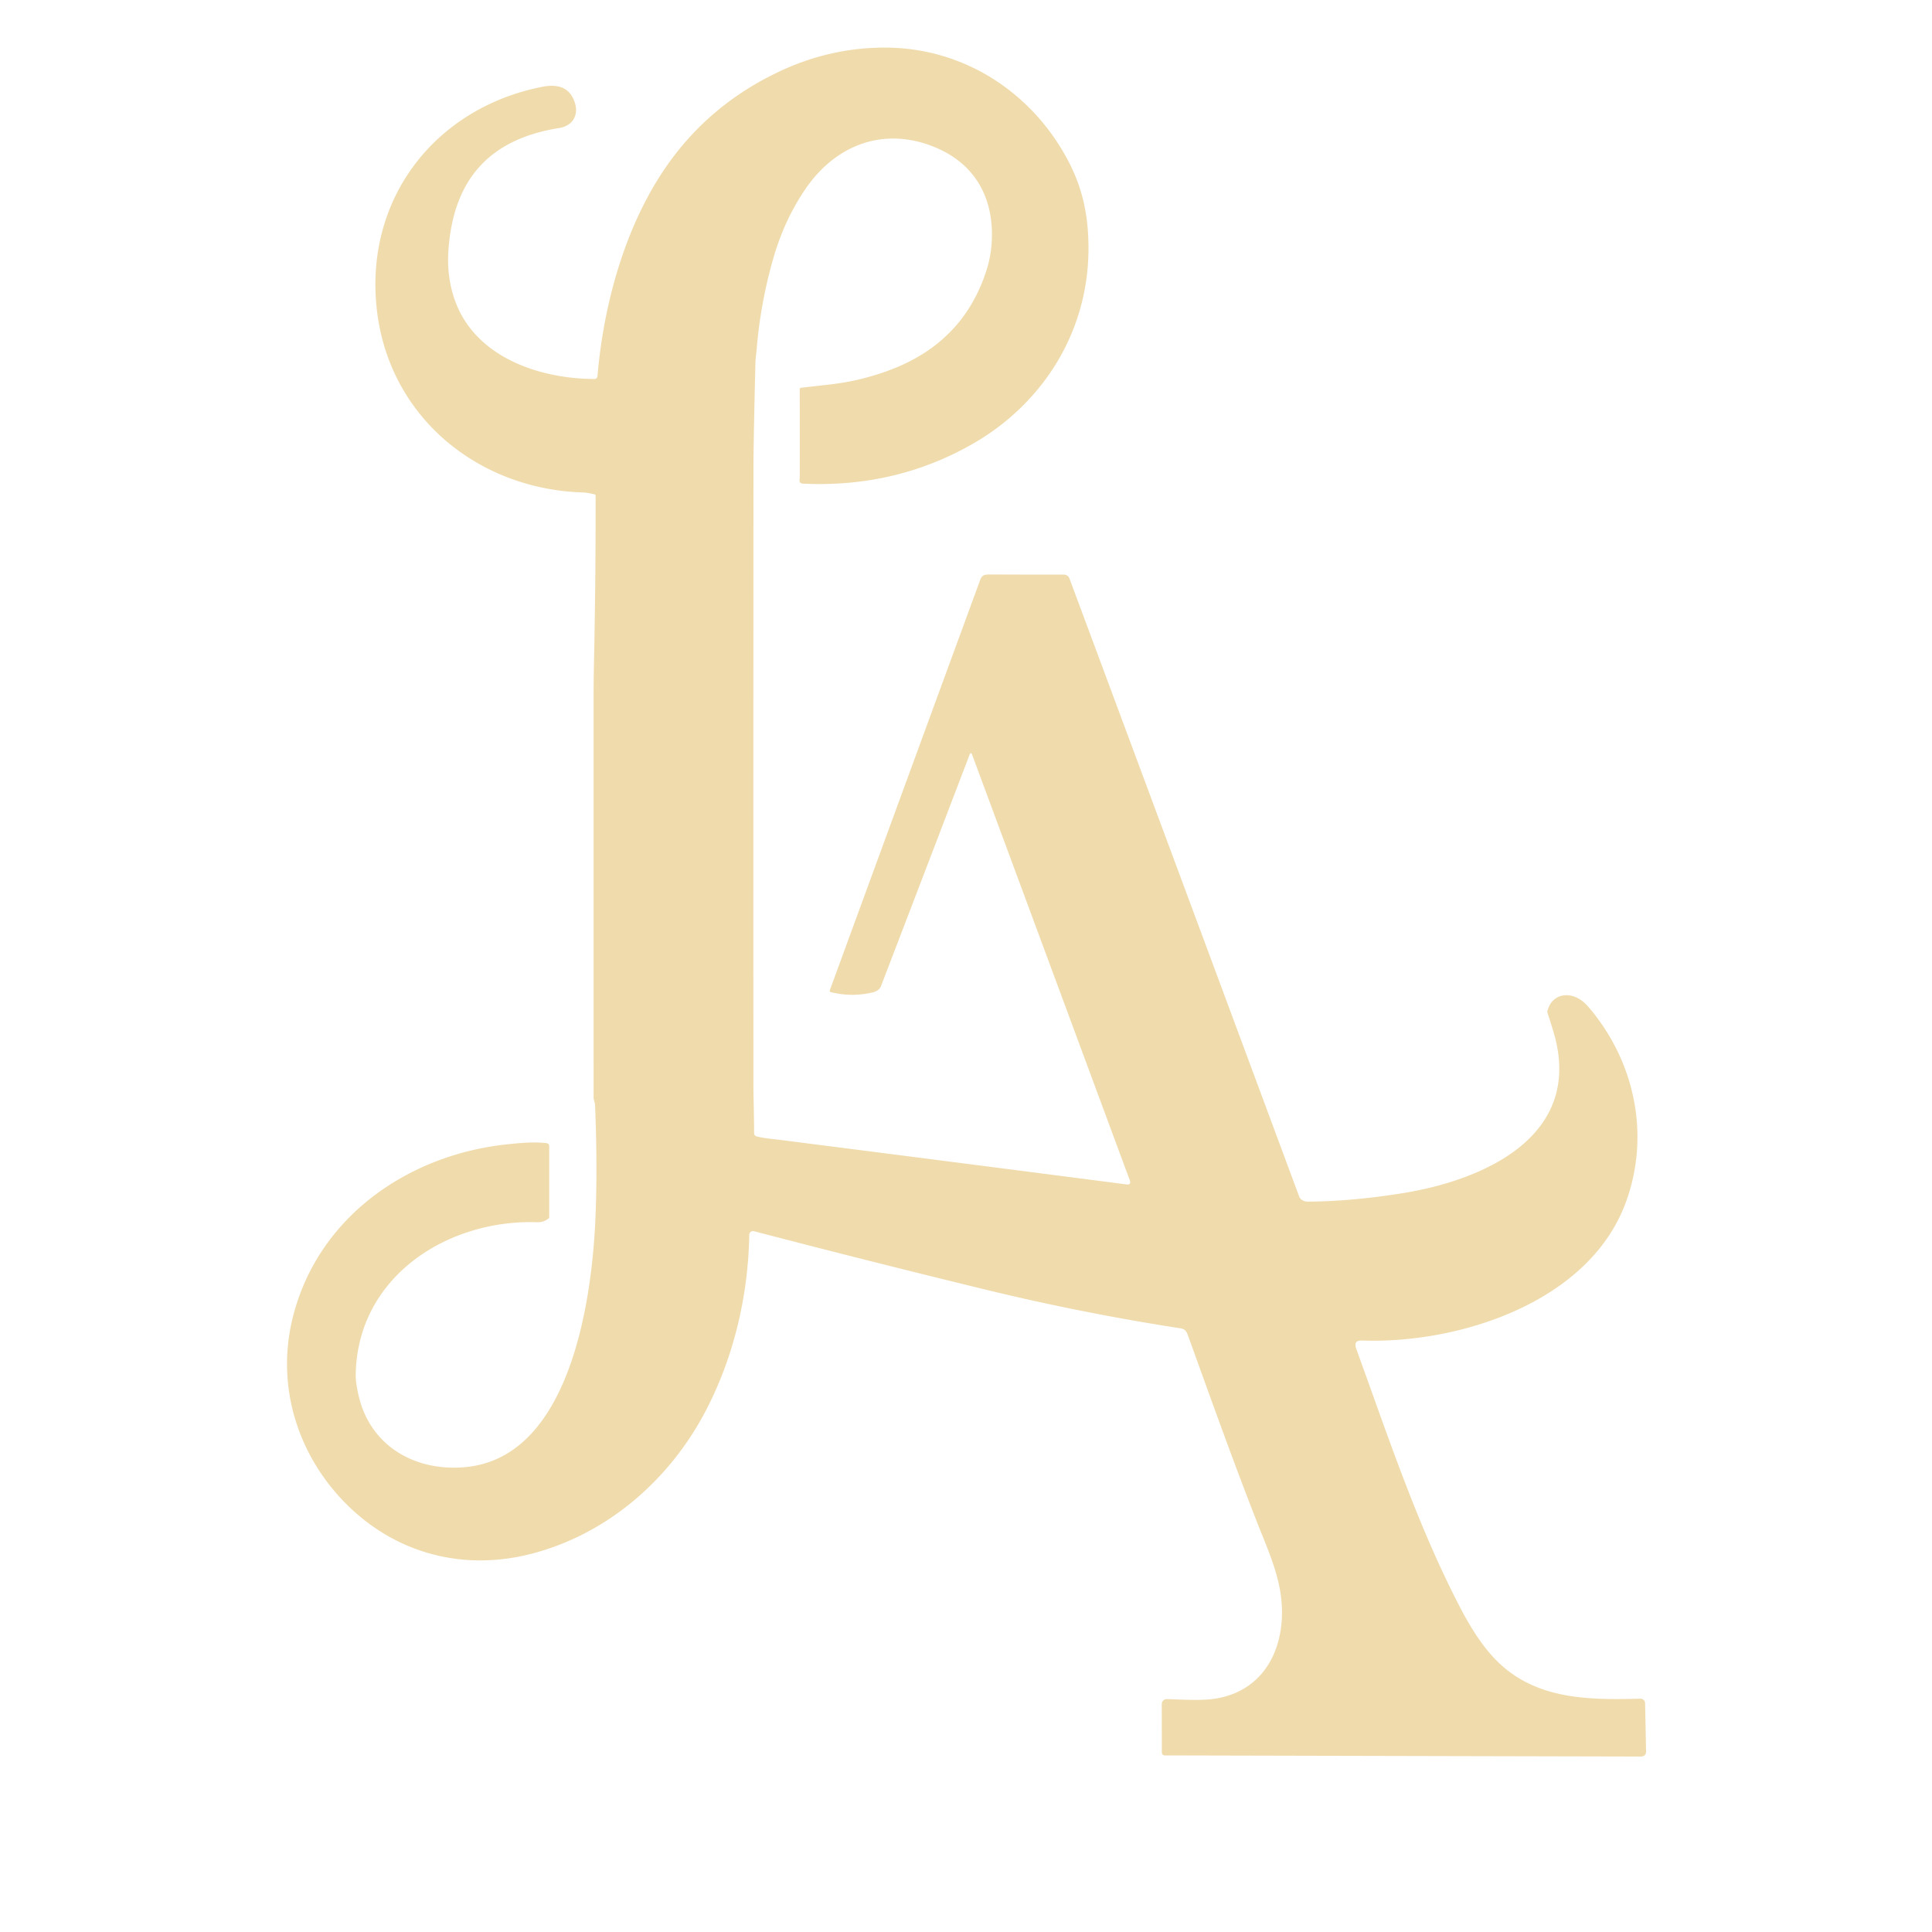 <?xml version="1.0" encoding="UTF-8" standalone="no"?>
<!DOCTYPE svg PUBLIC "-//W3C//DTD SVG 1.1//EN" "http://www.w3.org/Graphics/SVG/1.1/DTD/svg11.dtd">
<svg xmlns="http://www.w3.org/2000/svg" version="1.1" viewBox="0.00 0.00 1000.00 1000.00">
<path fill="#f0dbac" d="
  M 503.22 390.75
  Q 502.53 388.88 501.81 390.75
  Q 478.95 450.60 455.97 510.48
  Q 455.05 512.88 451.49 513.71
  Q 440.82 516.19 430.03 513.53
  A 0.74 0.74 0.0 0 1 429.51 512.56
  Q 468.03 407.35 506.67 302.00
  C 507.80 298.91 508.02 297.33 511.88 297.35
  Q 531.68 297.43 550.73 297.42
  A 2.98 2.97 -10.2 0 1 553.52 299.35
  Q 613.15 459.59 672.51 619.48
  C 673.07 620.98 675.09 621.98 676.81 621.97
  Q 699.72 621.83 726.24 617.55
  C 766.86 611.00 818.72 588.91 804.76 536.50
  Q 803.67 532.43 800.99 524.26
  A 1.77 1.76 -46.9 0 1 800.96 523.27
  C 803.11 514.68 811.84 512.87 818.69 517.91
  Q 820.65 519.35 822.90 522.04
  C 846.34 550.03 854.08 587.63 841.67 621.94
  C 822.76 674.21 755.03 695.57 705.25 693.86
  C 701.52 693.73 700.95 695.29 702.12 698.49
  C 718.53 743.65 733.61 789.45 755.84 832.19
  C 761.14 842.38 767.79 853.02 775.70 860.59
  C 795.87 879.87 822.80 879.91 849.08 879.25
  A 2.36 2.35 -1.2 0 1 851.50 881.56
  L 852.00 906.31
  Q 852.06 909.18 849.19 909.18
  L 602.86 908.60
  A 1.50 1.49 0.2 0 1 601.37 907.11
  L 601.33 882.02
  A 2.56 2.56 0.0 0 1 603.97 879.45
  C 612.40 879.70 622.54 880.42 629.99 879.07
  C 658.64 873.88 667.57 845.69 661.99 820.25
  C 659.48 808.82 654.88 798.71 650.71 788.07
  C 637.02 753.10 624.72 718.30 614.80 690.99
  C 614.03 688.88 613.25 687.87 610.88 687.51
  Q 560.14 679.67 510.25 667.53
  Q 450.30 652.94 390.26 637.27
  A 1.95 1.95 0.0 0 0 387.82 639.12
  C 387.28 670.30 380.04 701.55 365.75 729.34
  C 346.98 765.84 313.98 794.64 273.76 804.55
  C 238.26 813.30 203.50 803.38 178.32 777.54
  C 154.08 752.66 143.19 717.93 151.13 683.66
  C 163.40 630.73 210.68 597.53 263.18 592.23
  C 270.51 591.49 276.25 590.98 282.81 591.68
  Q 284.26 591.83 284.26 593.29
  L 284.26 629.98
  Q 284.26 630.43 283.91 630.70
  Q 281.30 632.73 278.27 632.62
  C 231.42 630.99 184.79 661.00 184.11 711.74
  Q 184.07 715.07 185.33 721.11
  C 190.99 748.34 214.86 761.97 241.26 759.34
  C 295.33 753.96 306.31 672.45 308.14 631.74
  Q 309.34 605.06 308.01 572.00
  C 307.96 570.61 307.24 569.39 307.24 567.96
  Q 307.24 464.98 307.23 362.00
  Q 307.23 352.63 307.46 342.00
  Q 308.37 299.26 308.29 256.51
  Q 308.29 256.00 307.80 255.89
  Q 304.06 254.98 301.78 254.91
  C 247.38 253.18 201.76 215.98 195.14 161.02
  C 188.23 103.67 224.69 55.92 280.75 44.92
  Q 294.31 42.26 297.64 53.50
  C 299.56 59.96 296.08 65.22 289.51 66.25
  C 252.88 72.01 234.46 93.38 232.08 129.95
  Q 231.22 143.20 235.30 155.00
  C 245.58 184.78 279.08 196.12 307.71 196.16
  A 1.55 1.54 2.4 0 0 309.25 194.75
  C 312.56 155.65 324.71 112.28 348.95 80.58
  Q 370.11 52.91 402.60 37.39
  Q 429.92 24.33 459.27 24.65
  C 498.70 25.09 533.29 47.31 552.05 81.67
  C 560.69 97.50 563.52 112.42 563.38 129.70
  C 563.02 172.38 539.41 209.41 502.84 230.10
  Q 463.15 252.55 415.72 250.34
  Q 413.65 250.25 413.83 248.41
  Q 413.96 247.13 413.96 247.07
  Q 413.98 224.30 413.94 201.45
  A 0.77 0.75 -3.8 0 1 414.62 200.69
  Q 421.86 199.88 429.22 199.05
  Q 445.98 197.19 461.68 191.12
  Q 499.12 176.64 510.80 139.29
  Q 513.50 130.64 513.42 120.74
  C 513.25 100.80 503.86 84.89 485.06 76.69
  C 458.45 65.09 432.89 74.43 416.94 97.75
  Q 406.11 113.58 400.40 133.24
  Q 393.60 156.66 391.63 180.99
  C 391.44 183.25 391.06 185.50 391.01 187.69
  Q 390.00 228.77 389.99 241.50
  Q 389.90 401.15 389.96 560.81
  C 389.96 568.65 390.34 577.93 390.31 586.51
  A 1.76 1.75 -82.8 0 0 391.62 588.21
  C 395.49 589.21 400.02 589.53 403.36 589.96
  Q 493.78 601.49 582.99 613.04
  Q 585.69 613.39 584.75 610.83
  L 503.22 390.75
  Z"
/>
</svg>
